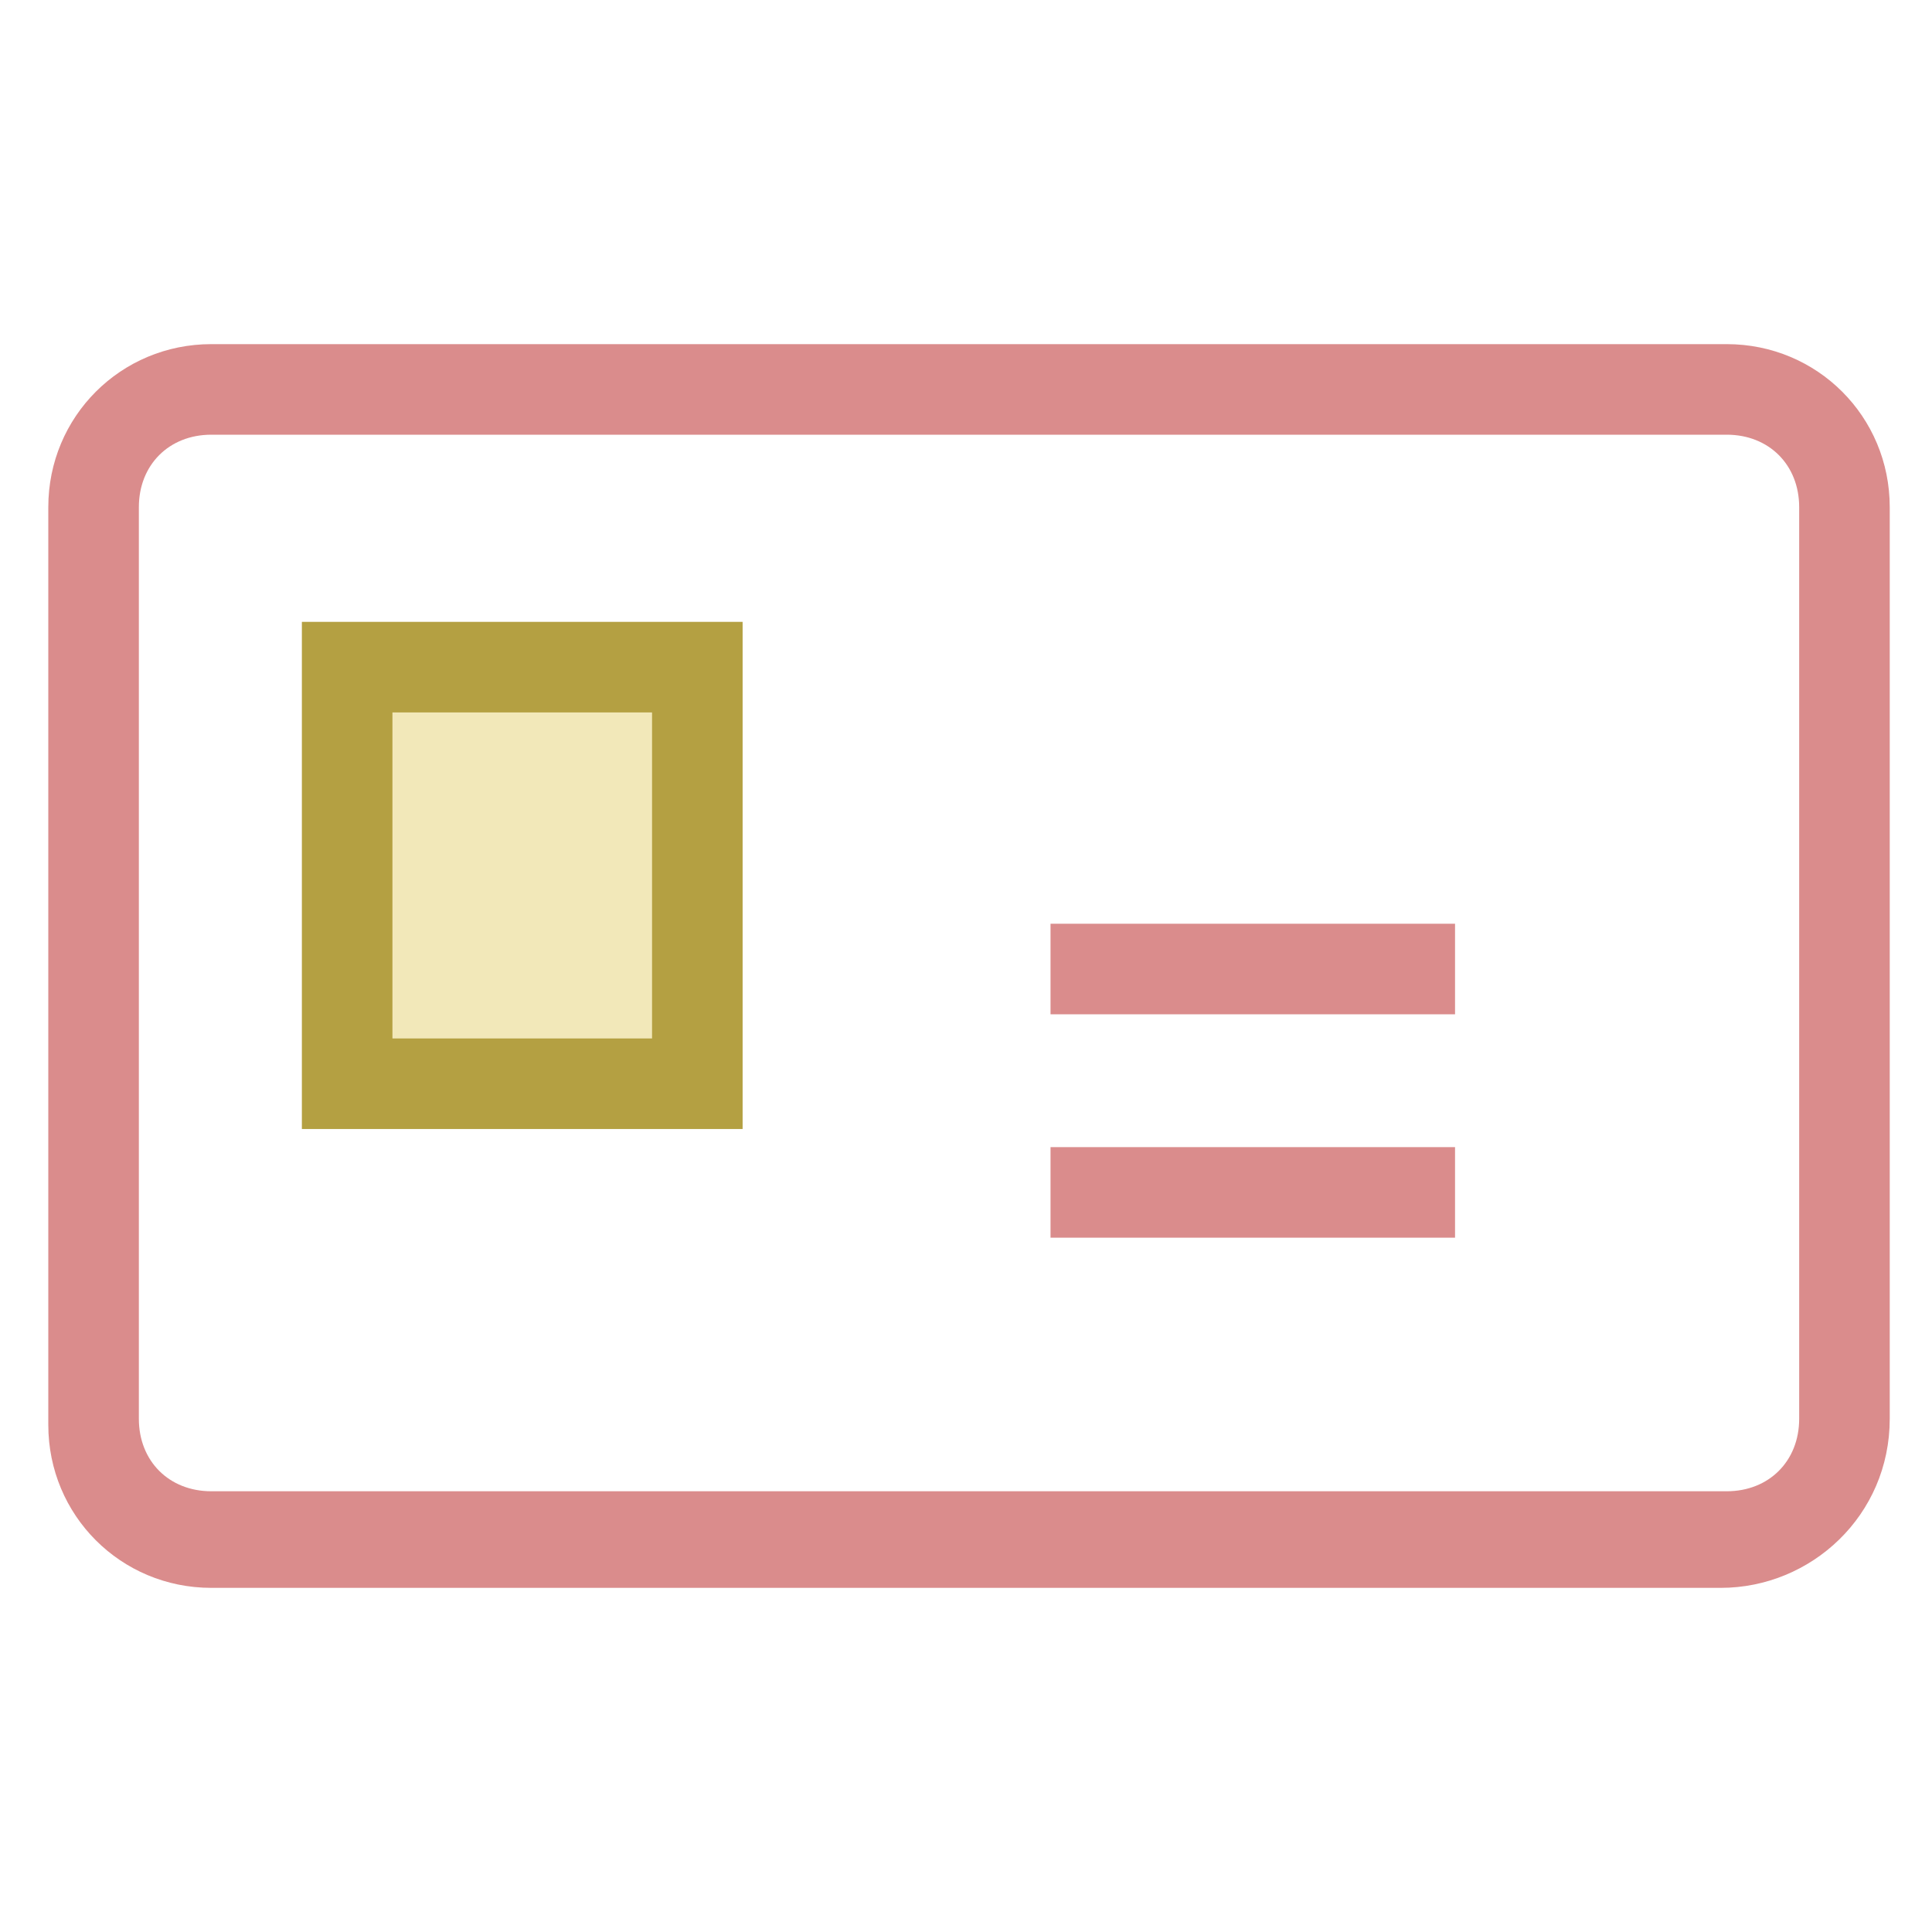 <?xml version="1.0" encoding="utf-8"?>
<!-- Generator: Adobe Illustrator 18.0.0, SVG Export Plug-In . SVG Version: 6.00 Build 0)  -->
<!DOCTYPE svg PUBLIC "-//W3C//DTD SVG 1.1//EN" "http://www.w3.org/Graphics/SVG/1.1/DTD/svg11.dtd">
<svg version="1.1" id="Layer_1" xmlns="http://www.w3.org/2000/svg" xmlns:xlink="http://www.w3.org/1999/xlink" x="0px" y="0px"
	 viewBox="0 0 32 32" enable-background="new 0 0 32 32" xml:space="preserve">
<g>
	<g>
		<path fill="#DA8C8C" d="M28.5,26.3h-25c-1.5,0-2.7-1.2-2.7-2.7V8.4c0-1.5,1.2-2.7,2.7-2.7h25.1c1.5,0,2.7,1.2,2.7,2.7v15.1
			C31.3,25.1,30,26.3,28.5,26.3z M3.5,7.2c-0.7,0-1.2,0.5-1.2,1.2v15.1c0,0.7,0.5,1.2,1.2,1.2h25.1c0.7,0,1.2-0.5,1.2-1.2V8.4
			c0-0.7-0.5-1.2-1.2-1.2H3.5z"/>
	</g>
	<g>
		<rect x="5.7" y="11" fill="#F2E8B9" width="5.8" height="6.9"/>
		<path fill="#B4A042" d="M12.3,18.7H5v-8.4h7.3V18.7z M6.5,17.2h4.3v-5.4H6.5V17.2z"/>
	</g>
	<g>
		<line fill="none" x1="17.4" y1="16" x2="24" y2="16"/>
		<rect x="17.4" y="15.3" fill="#DA8C8C" width="6.7" height="1.5"/>
	</g>
	<g>
		<line fill="none" x1="17.4" y1="19.8" x2="24" y2="19.8"/>
		<rect x="17.4" y="19" fill="#DA8C8C" width="6.7" height="1.5"/>
	</g>
</g>
</svg>
